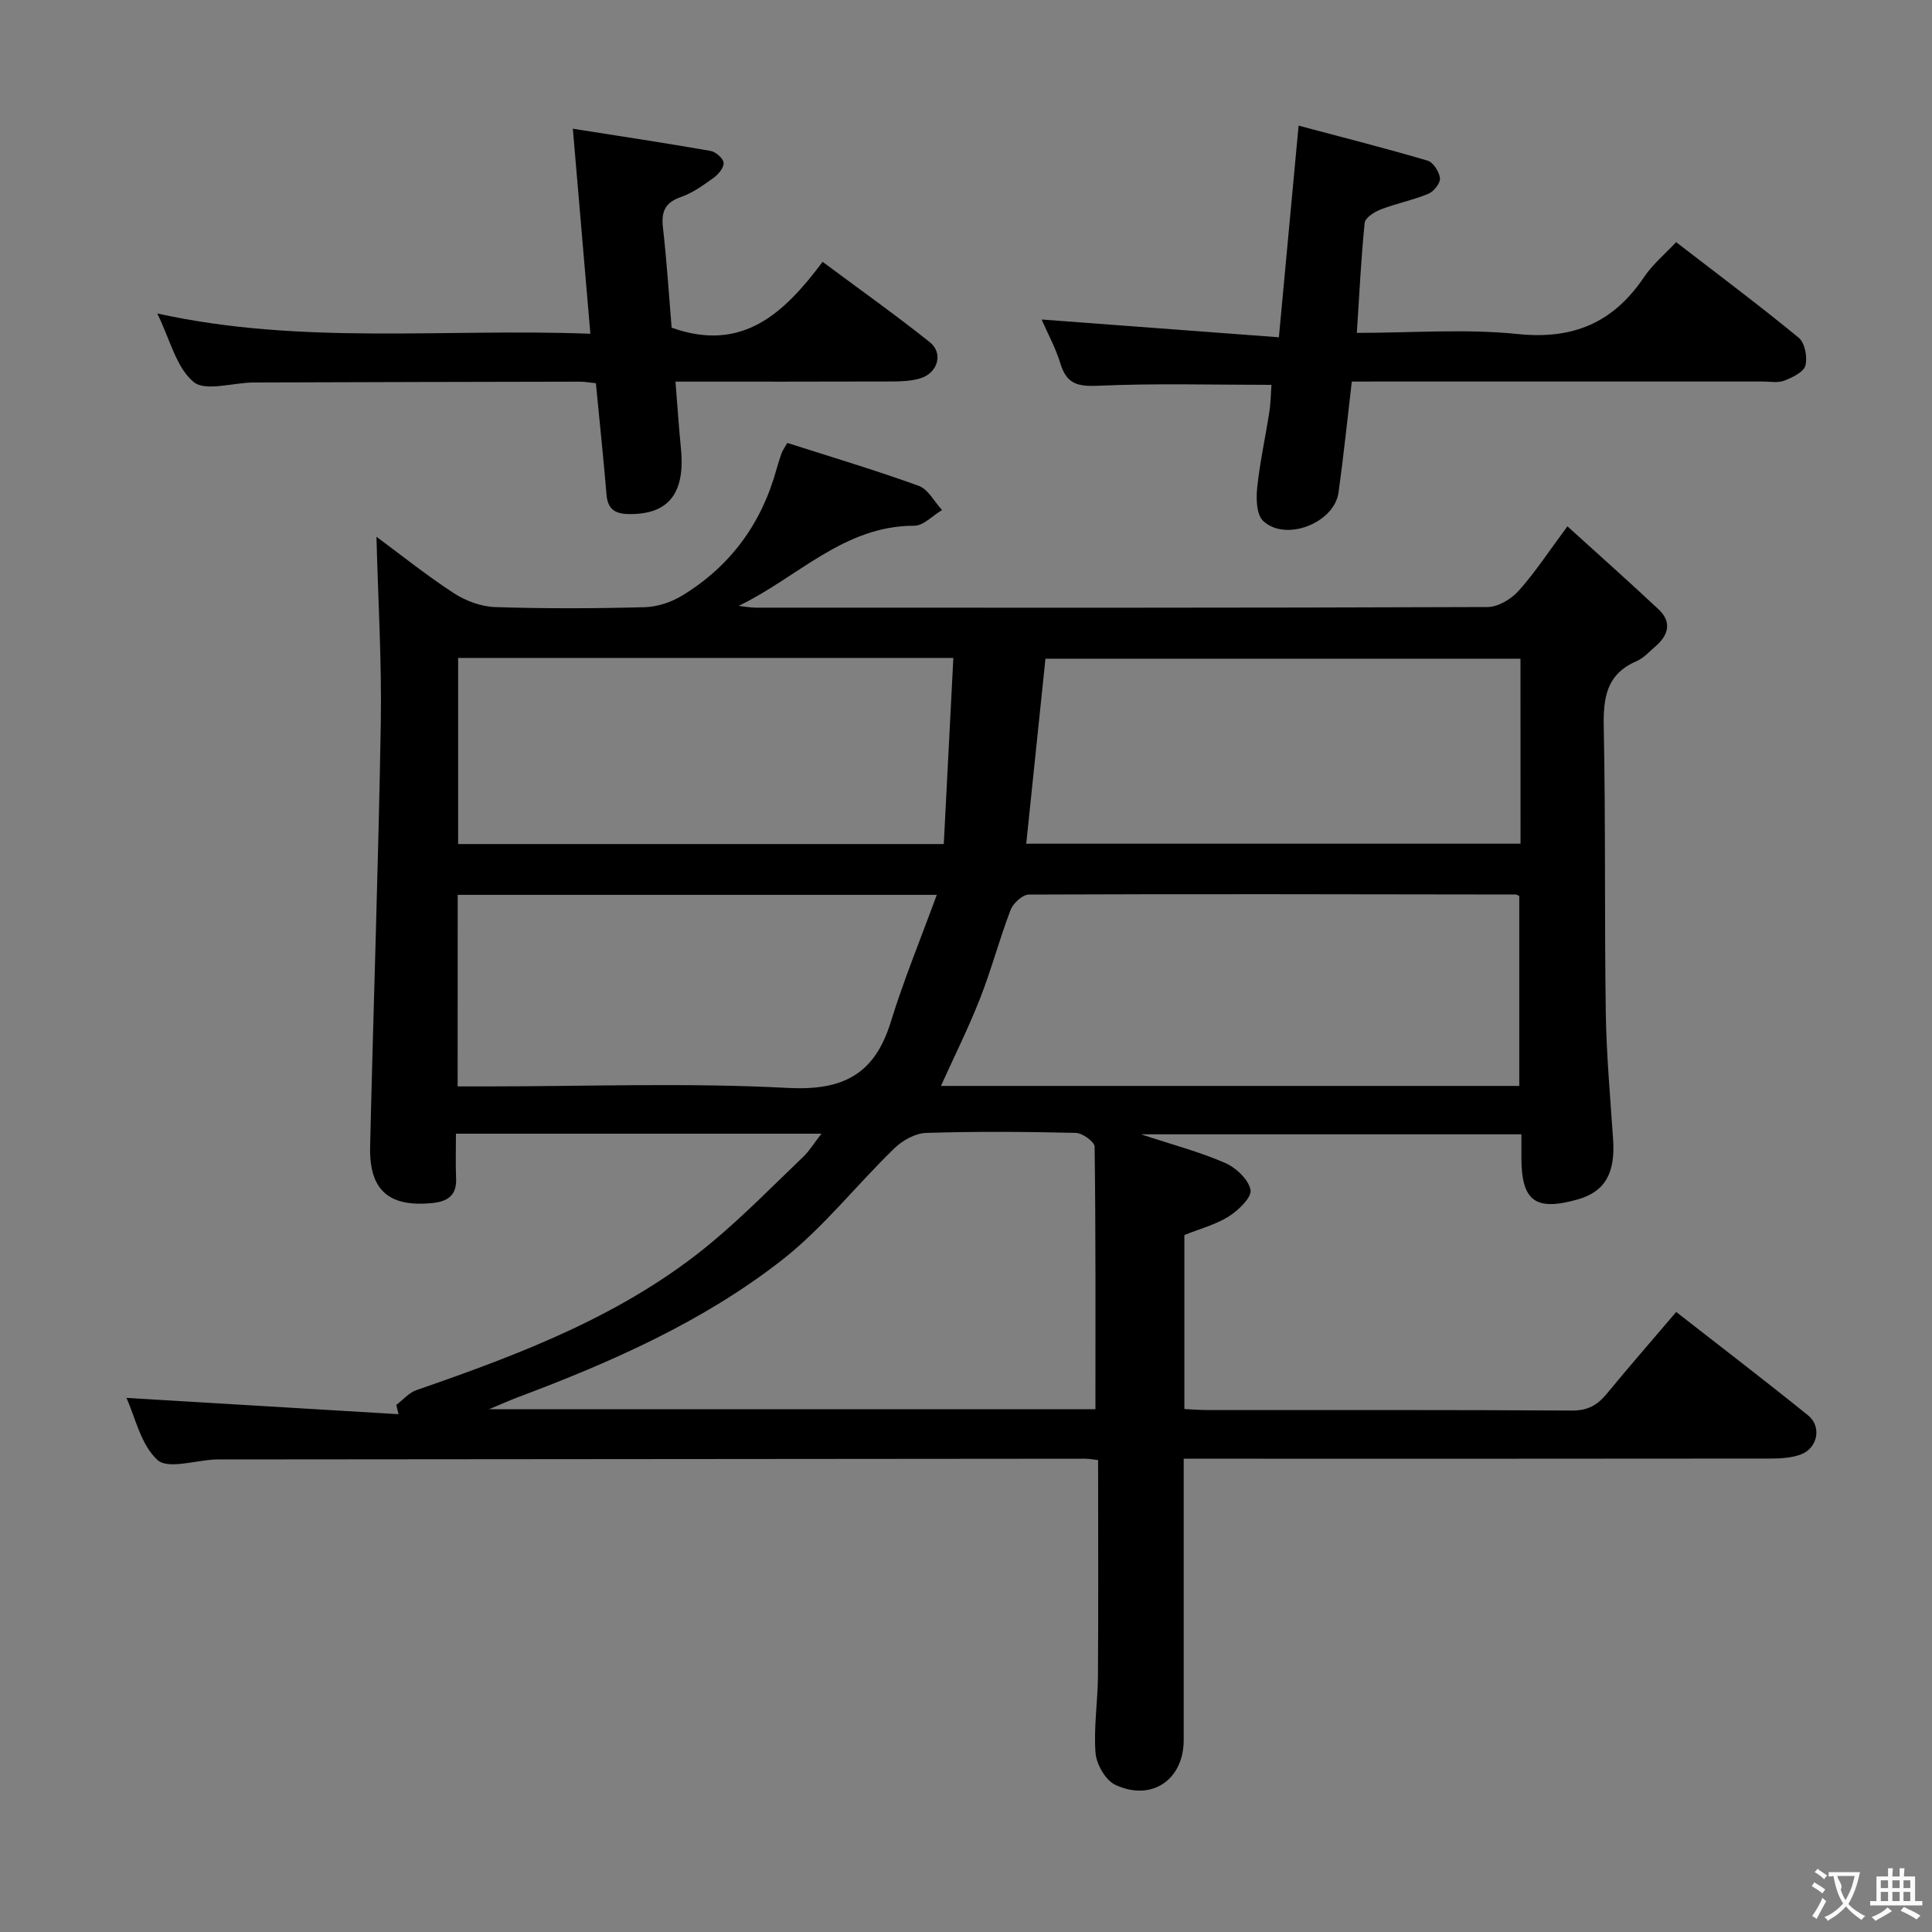 <svg enable-background="new 0 0 400 400" viewBox="0 0 400 400" xmlns="http://www.w3.org/2000/svg"><rect x="0" y="0" width="400" height="400" fill="#808080" stroke="none"/><g fill="#010000"><path d="m245.07 302c0 19.99.01 39.15 0 58.3-.01 8.18-6.64 12.75-14.16 9.23-2.01-.94-3.9-4.23-4.09-6.58-.41-5.27.46-10.62.5-15.94.1-14.79.03-29.57.03-44.72-.87-.09-1.81-.28-2.75-.28-59.33.04-118.66.1-177.99.15-.67 0-1.33-.02-2 .01-4.12.16-9.84 2.08-12 .11-3.49-3.19-4.64-8.94-6.43-12.86 18.72 1.12 37.52 2.25 56.32 3.37-.15-.64-.3-1.28-.45-1.92 1.38-1.04 2.61-2.52 4.16-3.06 21.74-7.52 43.2-15.64 61.16-30.6 6.63-5.53 12.7-11.74 18.95-17.72 1.24-1.19 2.16-2.72 3.75-4.77-25.59 0-50.17 0-75.67 0 0 3.1-.1 6.18.03 9.26.15 3.42-1.65 4.74-4.77 5.08-9.06.96-13.25-2.56-13.03-11.66.68-29.28 1.72-58.55 2.21-87.83.21-12.74-.57-25.5-.9-38.44 5.08 3.75 10.37 8 16.02 11.68 2.47 1.6 5.66 2.79 8.57 2.88 10.32.34 20.67.3 30.99.02 2.63-.07 5.51-1.05 7.78-2.44 9.95-6.07 16.39-14.9 19.48-26.16.31-1.11.66-2.22 1.05-3.31.16-.45.46-.85 1.17-2.1 9.02 2.89 18.21 5.63 27.22 8.89 1.95.71 3.23 3.29 4.82 5.01-1.92 1.14-3.85 3.25-5.77 3.25-14.57-.03-24.2 10.76-36.34 16.59 1.19.13 2.37.36 3.56.37 50.5.02 101 .06 151.49-.13 2.18-.01 4.89-1.63 6.42-3.34 3.42-3.81 6.24-8.15 10.12-13.37 6.5 5.9 12.76 11.46 18.86 17.18 2.81 2.64 2.07 5.35-.65 7.69-1.26 1.08-2.45 2.43-3.93 3.06-6.26 2.7-6.88 7.64-6.76 13.74.4 19.66.13 39.33.42 58.99.13 8.8.94 17.59 1.52 26.38.46 6.99-1.75 10.75-7.4 12.34-8.7 2.44-11.56.32-11.59-8.6 0-1.49 0-2.98 0-4.9-26.04 0-51.82 0-78.76 0 6.56 2.16 12.14 3.63 17.37 5.9 2.26.98 4.87 3.41 5.31 5.59.3 1.52-2.49 4.24-4.49 5.5-2.73 1.72-6.01 2.57-9.21 3.86v36.03c1.61.07 3.19.2 4.77.21 25.17.01 50.33-.06 75.5.1 3.24.02 5.25-1.13 7.16-3.45 4.64-5.63 9.43-11.13 14.4-16.96 9.32 7.28 18.42 14.23 27.32 21.42 2.87 2.32 1.96 6.81-1.54 8.09-1.96.72-4.23.84-6.36.84-38.33.05-76.66.03-114.99.03-1.94-.01-3.9-.01-6.4-.01zm69.48-77.17c0-13.18 0-26.31 0-39.33-.42-.18-.56-.3-.71-.3-33.62-.05-67.23-.13-100.85.01-1.3.01-3.24 1.81-3.77 3.21-2.3 6.02-3.95 12.29-6.3 18.28-2.38 6.07-5.3 11.92-8.11 18.13zm-87.75 66.93c0-18.49.07-36.43-.17-54.36-.01-1.01-2.53-2.82-3.91-2.85-10.33-.24-20.67-.32-30.99.01-2.24.07-4.88 1.55-6.56 3.18-7.87 7.63-14.74 16.47-23.3 23.16-16.35 12.77-35.28 21.11-54.63 28.38-1.6.6-3.17 1.31-5.97 2.48zm-131.95-155.54v38.53h100.55c.66-12.89 1.31-25.58 1.98-38.53-34.67 0-68.44 0-102.53 0zm219.95.16c-33.25 0-65.95 0-98.35 0-1.36 13.03-2.67 25.65-3.98 38.3h102.34c-.01-12.91-.01-25.5-.01-38.3zm-220.05 88.55h5.86c20.81 0 41.67-.79 62.43.31 11.45.61 18.02-2.75 21.38-13.64 2.69-8.71 6.18-17.18 9.53-26.33-34.01 0-66.43 0-99.19 0-.01 13.11-.01 26.02-.01 39.66z"/><path d="m279.88 79c-.93 7.85-1.7 15.42-2.75 22.95-.89 6.35-10.98 10.29-15.62 5.89-1.37-1.3-1.46-4.55-1.23-6.82.55-5.27 1.71-10.48 2.52-15.73.3-1.92.31-3.88.44-5.61-12.08 0-24.04-.35-35.96.19-4.24.19-6.46-.44-7.73-4.59-1.01-3.31-2.71-6.4-3.9-9.13 16.14 1.21 32.25 2.41 49.13 3.68 1.39-14.95 2.68-28.73 4.08-43.82 9.27 2.47 18.04 4.69 26.71 7.25 1.17.35 2.43 2.32 2.56 3.65.1 1.01-1.28 2.75-2.4 3.21-3.19 1.32-6.64 2-9.86 3.24-1.32.51-3.22 1.73-3.33 2.78-.75 7.39-1.1 14.81-1.62 22.78 11.48 0 22.52-.88 33.35.24 11.53 1.19 19.82-2.42 26.14-11.83 1.72-2.56 4.2-4.62 6.61-7.2 8.69 6.7 17.19 13.06 25.38 19.79 1.28 1.05 1.85 4.03 1.39 5.76-.36 1.36-2.69 2.47-4.37 3.13-1.31.51-2.96.18-4.46.18-26.49.01-52.98 0-79.47 0-1.79.01-3.6.01-5.61.01z"/><path d="m122.23 69.1c-1.24-14.52-2.4-28.05-3.63-42.45 9.99 1.58 19.26 2.97 28.49 4.59 1.08.19 2.59 1.49 2.72 2.43s-1.02 2.38-1.98 3.08c-2.15 1.55-4.39 3.18-6.85 4.04-3.33 1.16-4.1 3.06-3.72 6.37.81 7.07 1.25 14.18 1.79 20.68 14.56 5.21 23.25-2.9 31.26-13.63 7.71 5.74 15.12 10.99 22.2 16.64 2.83 2.27 1.68 6.32-1.88 7.45-1.85.59-3.92.67-5.9.68-14.65.05-29.3.03-44.88.03.39 4.78.68 9.32 1.13 13.85.92 9.31-2.59 13.7-10.81 13.57-2.78-.04-4.34-.97-4.59-3.96-.64-7.6-1.44-15.18-2.21-23.13-1.22-.12-2.32-.33-3.41-.32-22.49.04-44.97.09-67.46.17-4.26.02-9.97 1.93-12.43-.12-3.6-3-4.86-8.79-7.51-14.17 29.91 6.61 59.46 3.04 89.67 4.2z"/></g><path d="m377.9 391.2c-.2.3-.4.5-.6.8-.7-.6-1.4-1-2.2-1.5.2-.3.4-.5.5-.8.6.4 1.4.8 2.3 1.5zm-1.8 6.1c-.2-.2-.5-.4-.9-.6.4-.6.8-1.2 1.2-1.9s.7-1.3.9-1.9c.3.3.5.5.8.7-.7 1.3-1.4 2.6-2 3.7zm2.2-9c-.3.3-.5.5-.6.8-.6-.6-1.3-1.1-2-1.5.3-.3.5-.5.6-.7.6.5 1.3.9 2 1.4zm.3.2v-.9h2 4.5c-.3 1.3-.6 2.5-1 3.6s-.9 2.1-1.4 3c.4.5 1 1 1.6 1.4s1.2.8 1.9 1.1c-.3.2-.5.4-.8.8-.4-.3-1-.7-1.6-1.2s-1.2-1.1-1.6-1.6c-.5.6-1.1 1.1-1.7 1.6s-1.4.9-2.1 1.4c-.1-.3-.3-.5-.7-.8.6-.2 1.2-.5 1.9-1s1.4-1.1 2-1.8c-.5-.8-.9-1.6-1.2-2.5s-.6-2-.8-3.2c-.4.1-.7.1-1 .1zm2.5 2.7c.3 1 .7 1.7 1 2.2.3-.5.6-1.1 1-2s.6-1.9.9-3h-3.2-.4c.1.9 1.3 1.8.7 2.8z" fill="#fbfafa"/><path d="m396.5 388.5v1.5 3.6h1.5v.9c-.4 0-1 0-1.7 0h-7.9c-.5 0-.9 0-1.2 0v-.9h1.3v-3.5c0-.7 0-1.2 0-1.6h2.4c0-.8 0-1.4 0-1.7h1c0 .3-.1.8-.1 1.7h1.5c0-.8 0-1.4 0-1.7h1c0 .3-.1.9-.1 1.7zm-8.2 9.2c-.2-.3-.5-.5-.8-.8.8-.3 1.4-.6 1.9-.9s1-.7 1.4-1.1c.3.3.6.5.9.8-1.6 1-2.8 1.6-3.4 2zm2.6-6.8v-1.6h-1.5v1.6zm0 2.7v-1.9h-1.5v1.9zm2.4-2.7v-1.6h-1.5v1.6zm0 2.7v-1.9h-1.5v1.9zm.2 2 .7-.8c.4.2.9.5 1.6.8s1.3.7 1.8 1c-.3.3-.5.5-.8.8-.4-.3-1.5-1-3.3-1.8zm2-4.7v-1.6h-1.4v1.6zm0 2.7v-1.9h-1.4v1.9z" fill="#fbfafa"/></svg>